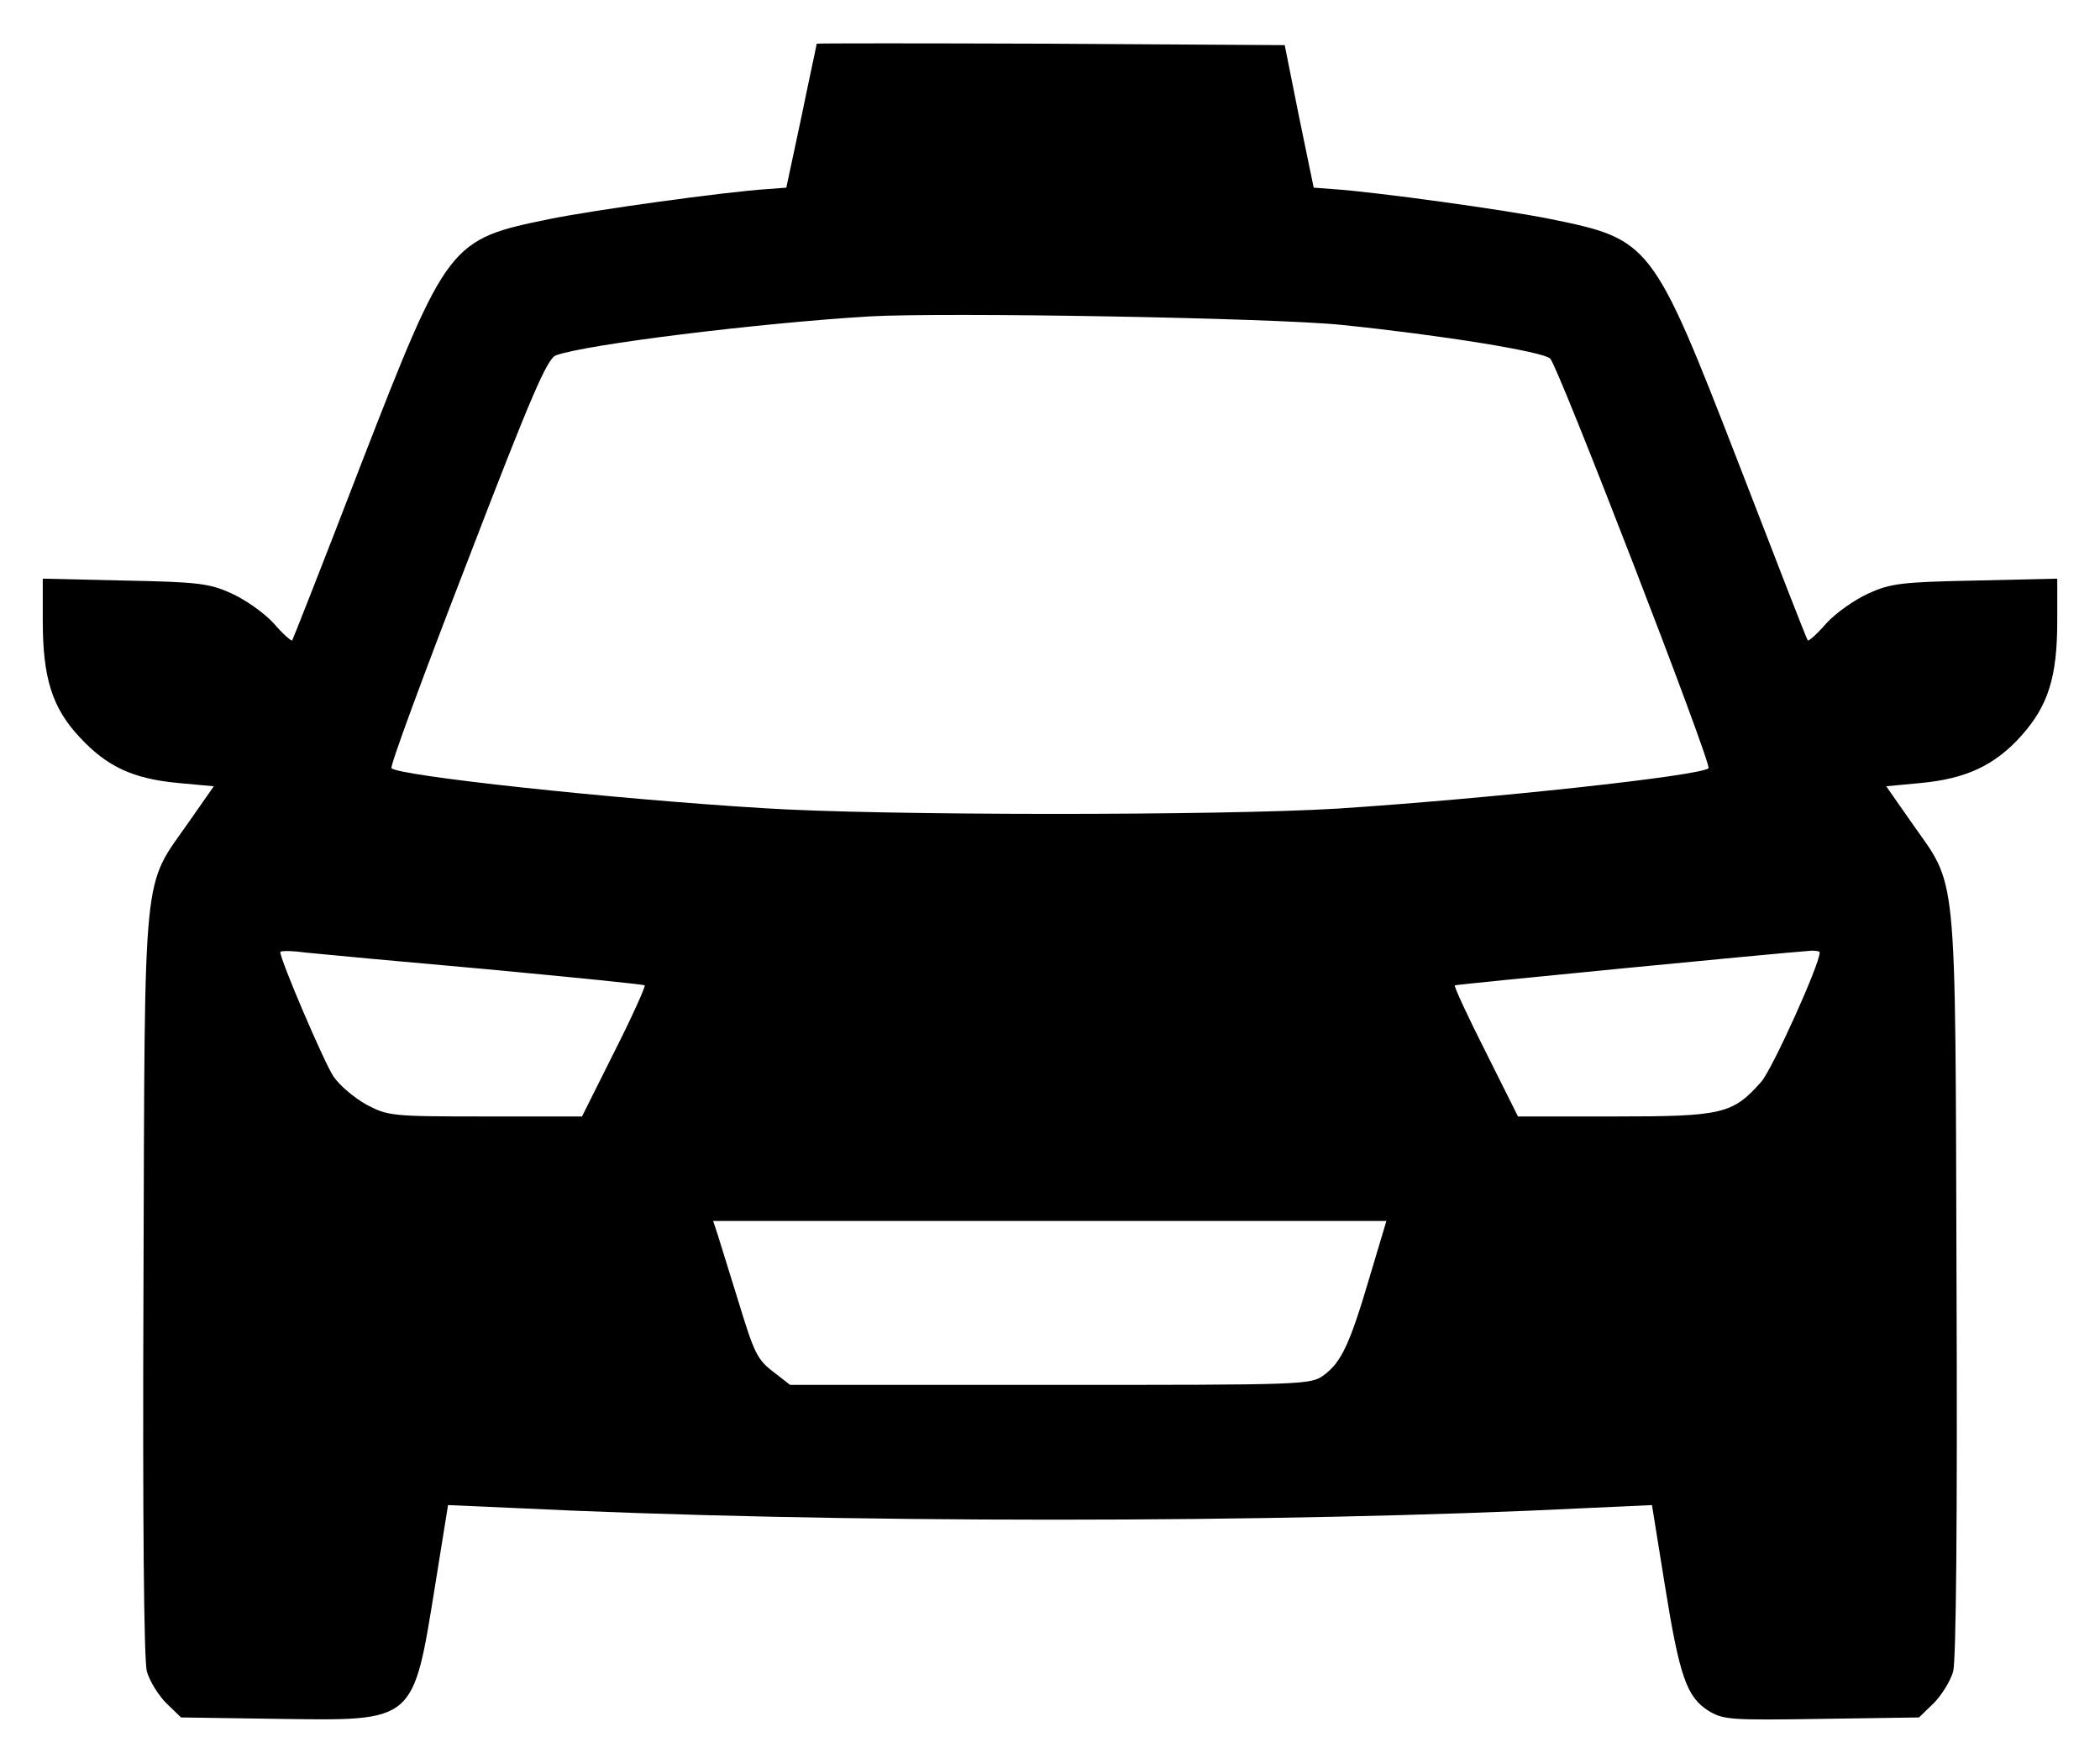 <?xml version="1.0" standalone="no"?>
<!DOCTYPE svg PUBLIC "-//W3C//DTD SVG 20010904//EN"
 "http://www.w3.org/TR/2001/REC-SVG-20010904/DTD/svg10.dtd">
<svg version="1.0" xmlns="http://www.w3.org/2000/svg"
 width="442" height="369" viewBox="0 0 442 369"
 preserveAspectRatio="xMidYMid meet">

<g transform="translate(0,369) scale(0.1,-0.1)"
fill="#000000" stroke="none">
<path d="M1719 3598 c0 -2 -15 -70 -32 -153 l-32 -150 -40 -3 c-91 -6 -365
-44 -458 -63 -211 -43 -215 -48 -397 -516 -78 -203 -144 -370 -145 -371 -2 -2
-20 14 -39 36 -20 22 -60 50 -89 63 -46 21 -70 24 -225 27 l-172 4 0 -89 c0
-120 20 -183 77 -244 58 -63 113 -88 207 -97 l76 -7 -51 -73 c-100 -144 -94
-75 -97 -970 -2 -509 1 -796 7 -820 6 -21 25 -51 41 -67 l31 -30 205 -3 c289
-4 283 -9 330 282 l27 168 136 -6 c673 -33 1608 -33 2267 0 l131 6 27 -168
c31 -193 46 -236 92 -265 31 -19 46 -20 238 -17 l205 3 31 30 c16 16 35 46 41
67 6 24 9 311 7 820 -3 895 3 826 -97 970 l-51 73 74 7 c94 9 155 37 211 100
56 63 75 123 75 241 l0 89 -172 -4 c-155 -3 -179 -6 -225 -27 -29 -13 -69 -41
-89 -63 -19 -22 -37 -38 -39 -36 -2 1 -67 169 -145 371 -182 469 -186 473
-397 516 -93 19 -367 57 -458 63 l-40 3 -31 150 -30 150 -492 3 c-271 1 -492
1 -493 0z m1106 -592 c205 -21 424 -56 438 -71 17 -17 341 -855 333 -862 -16
-16 -460 -64 -781 -85 -246 -15 -966 -15 -1210 1 -325 20 -765 68 -781 84 -4
3 68 198 159 433 137 357 169 429 187 436 62 23 427 68 660 82 159 9 852 -3
995 -18z m-1801 -1356 c181 -17 331 -32 333 -34 2 -2 -26 -65 -64 -140 l-68
-136 -203 0 c-199 0 -205 1 -251 25 -25 14 -56 40 -69 59 -19 28 -112 245
-112 262 0 3 24 3 53 -1 28 -3 200 -19 381 -35z m2806 35 c0 -25 -100 -246
-123 -272 -60 -68 -82 -73 -309 -73 l-203 0 -68 136 c-38 75 -67 138 -65 140
3 2 670 67 751 73 9 0 17 -1 17 -4z m-947 -682 c-42 -143 -60 -180 -96 -207
-28 -21 -39 -21 -576 -21 l-548 0 -36 28 c-33 25 -40 40 -72 145 -20 64 -40
129 -45 145 l-9 27 709 0 708 0 -35 -117z"/>
</g>
</svg>
